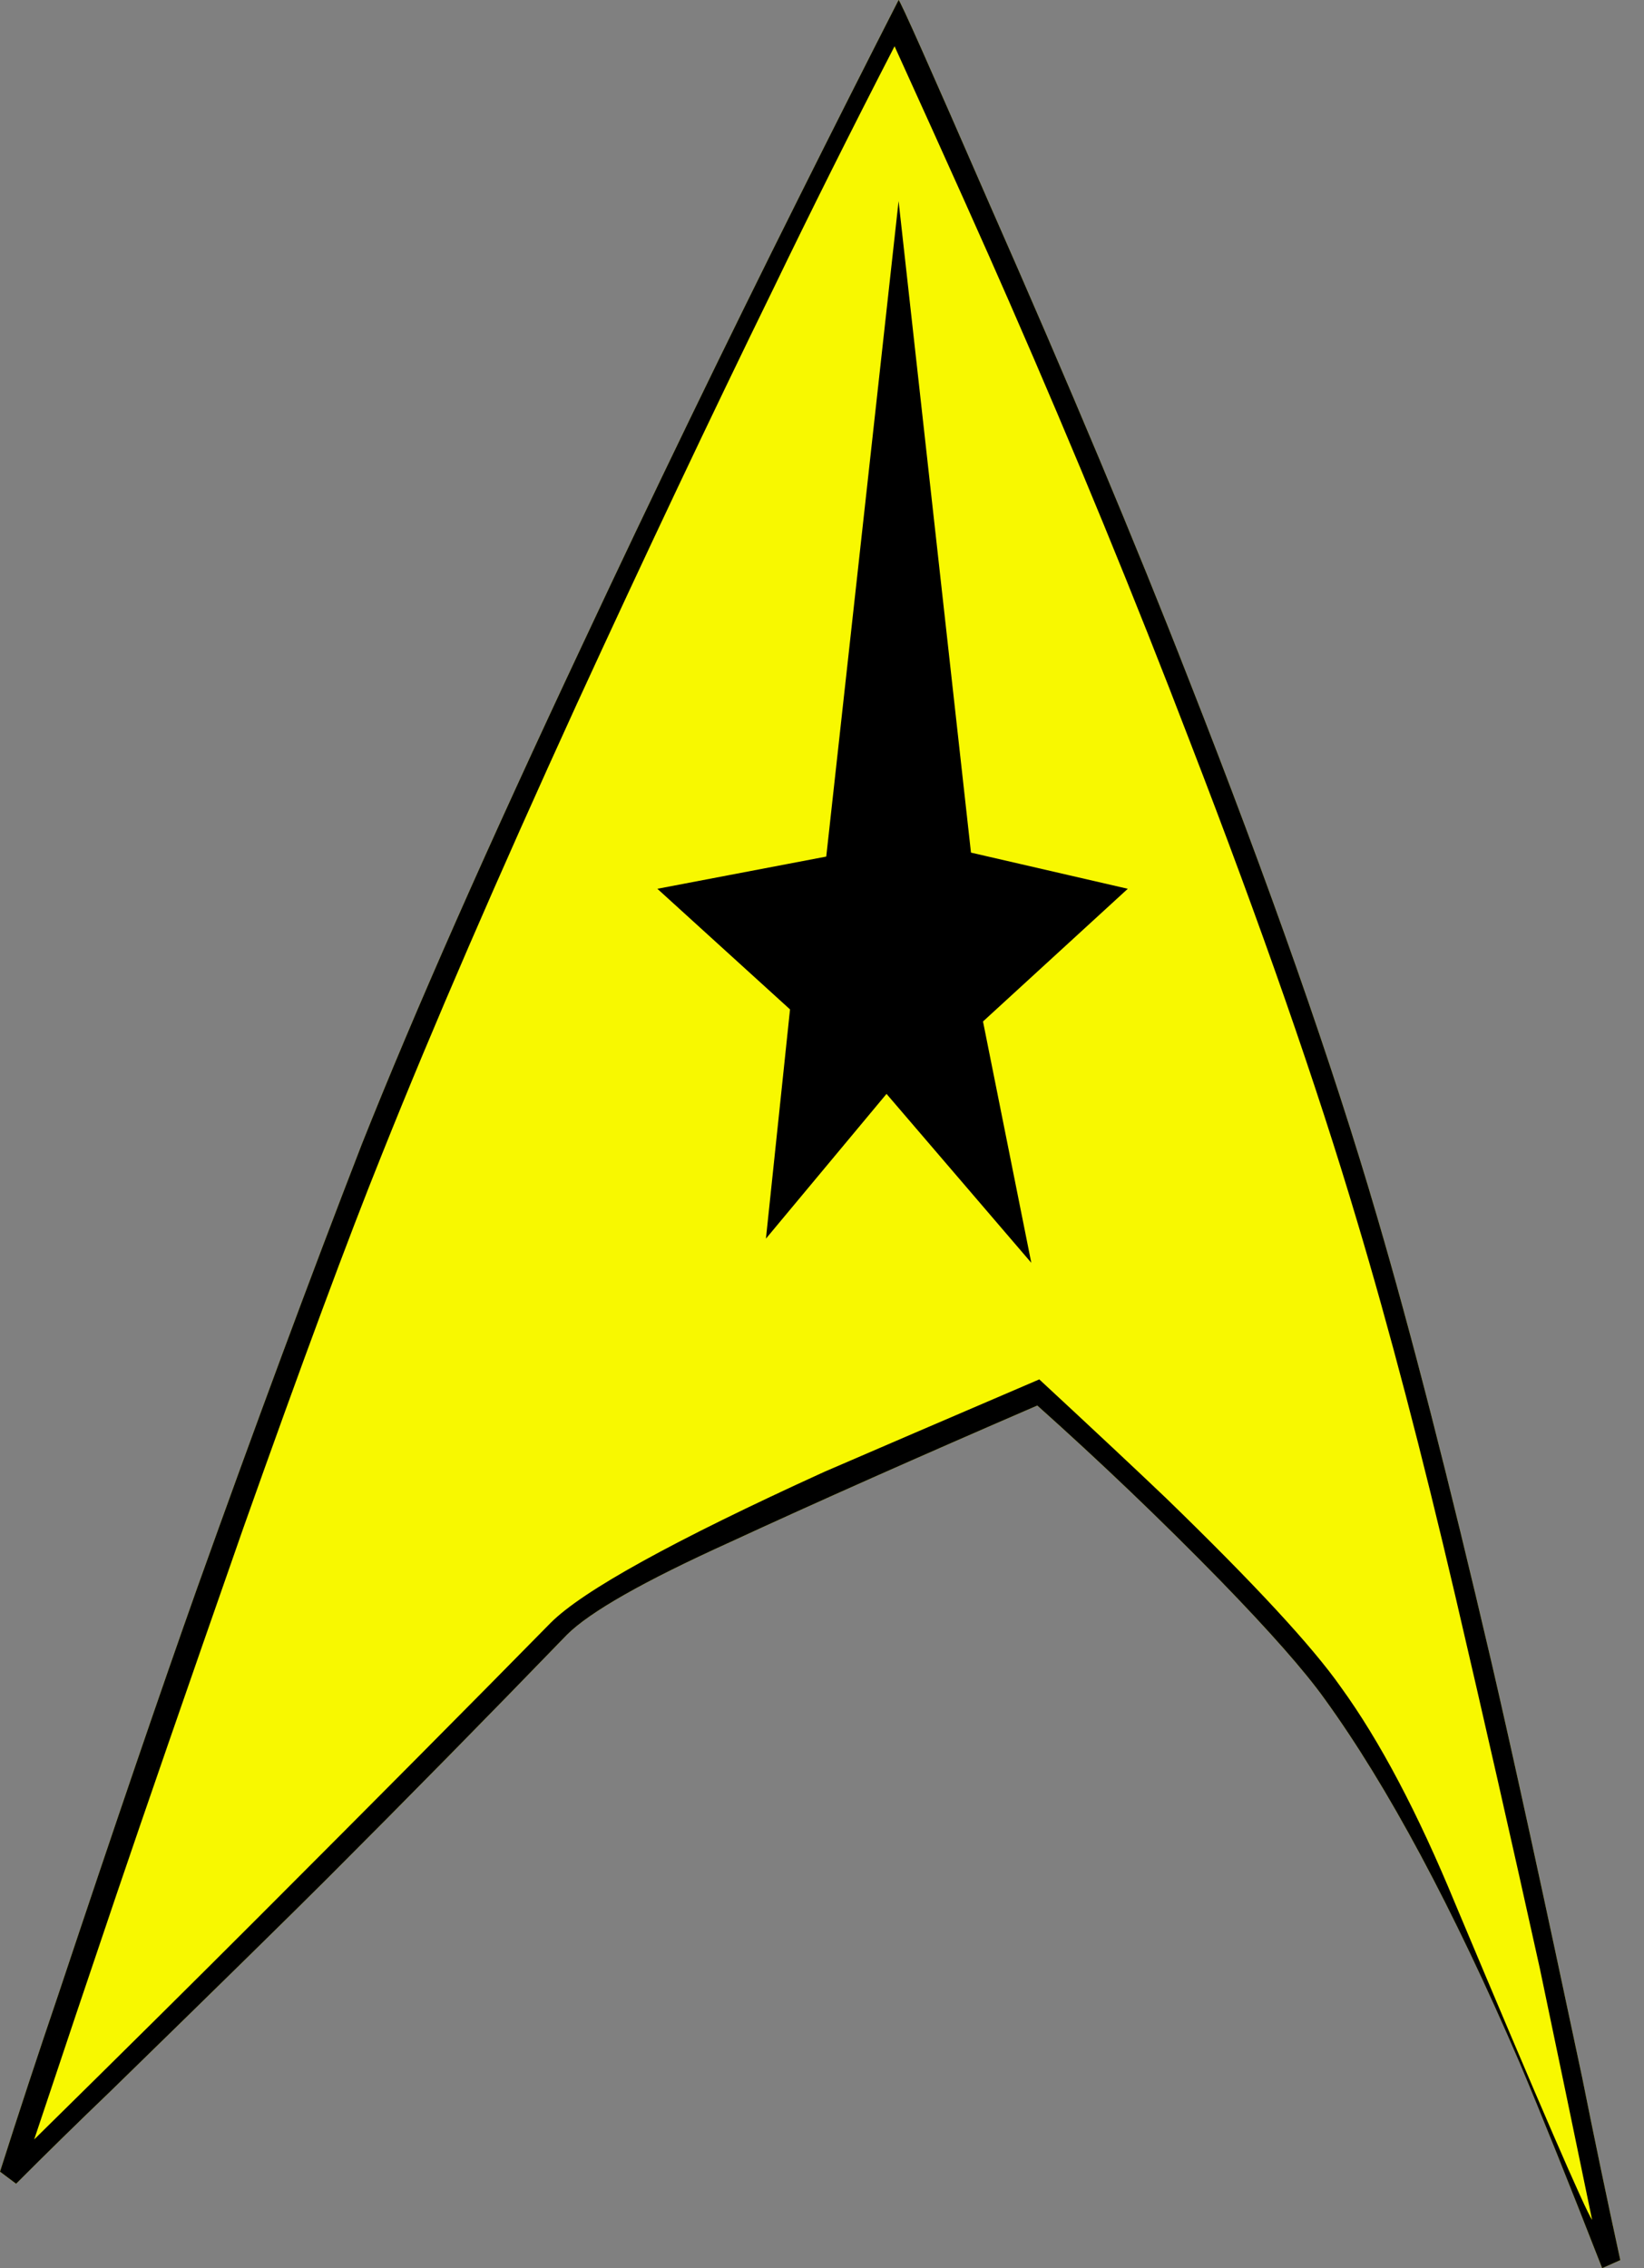<svg width="29" height="40" viewBox="0 0 29 40" fill="none" xmlns="http://www.w3.org/2000/svg">
<rect x="0" y="0" width="29" height="40" fill="#808080" stroke="none"/>
<path d="M28.582 39.858L28.262 40C27.671 38.487 27.187 37.281 26.808 36.383C25.627 33.641 24.48 31.501 23.369 29.965C23.014 29.468 22.399 28.771 21.525 27.872C20.485 26.808 19.409 25.78 18.298 24.787C16.218 25.686 14.409 26.489 12.872 27.199C11.359 27.884 10.402 28.428 10 28.83C8.605 30.272 7.199 31.702 5.78 33.121C5.189 33.712 3.913 34.965 1.95 36.879C1.383 37.423 0.827 37.967 0.284 38.511L0 38.298C0.331 37.258 0.674 36.218 1.028 35.177C2.021 32.199 2.837 29.811 3.475 28.014C4.515 25.106 5.485 22.494 6.383 20.177C7.305 17.86 8.605 14.917 10.284 11.348C11.513 8.723 12.79 6.087 14.114 3.44C14.681 2.305 15.26 1.158 15.851 0C15.875 0 16.407 1.194 17.447 3.582C18.865 6.797 20.035 9.586 20.957 11.95C22.399 15.615 23.511 18.782 24.291 21.454C24.882 23.463 25.556 26.087 26.312 29.326C26.69 30.957 27.222 33.392 27.908 36.631C28.121 37.695 28.345 38.771 28.582 39.858Z" fill="#F8F800"/>
<path d="M28.582 39.858L28.262 40C27.671 38.487 27.187 37.281 26.808 36.383C25.627 33.641 24.48 31.501 23.369 29.965C23.014 29.468 22.399 28.771 21.525 27.872C20.485 26.808 19.409 25.78 18.298 24.787C16.218 25.686 14.409 26.489 12.872 27.199C11.359 27.884 10.402 28.428 10 28.83C8.605 30.272 7.199 31.702 5.78 33.121C5.189 33.712 3.913 34.965 1.95 36.879C1.383 37.423 0.827 37.967 0.284 38.511L0 38.298C0.331 37.258 0.674 36.218 1.028 35.177C2.021 32.199 2.837 29.811 3.475 28.014C4.515 25.106 5.485 22.494 6.383 20.177C7.305 17.86 8.605 14.917 10.284 11.348C11.513 8.723 12.79 6.087 14.114 3.44C14.681 2.305 15.26 1.158 15.851 0C15.875 0 16.407 1.194 17.447 3.582C18.865 6.797 20.035 9.586 20.957 11.95C22.399 15.615 23.511 18.782 24.291 21.454C24.882 23.463 25.556 26.087 26.312 29.326C26.69 30.957 27.222 33.392 27.908 36.631C28.121 37.695 28.345 38.771 28.582 39.858ZM28.085 39.149C27.778 37.66 27.47 36.182 27.163 34.716C26.667 32.471 26.17 30.284 25.674 28.156C25.083 25.627 24.503 23.416 23.936 21.525C23.227 19.137 22.246 16.324 20.993 13.085C20.024 10.556 18.96 7.967 17.801 5.319C17.399 4.397 16.726 2.896 15.78 0.816C15 2.329 14.291 3.747 13.652 5.071C12.541 7.34 11.383 9.787 10.177 12.411C8.783 15.461 7.636 18.109 6.738 20.355C6.147 21.82 5.331 24.019 4.291 26.95C3.274 29.858 2.53 32.01 2.057 33.404C1.584 34.799 1.099 36.241 0.603 37.73C2.116 36.241 3.428 34.941 4.539 33.83C6.619 31.749 8.345 30.012 9.716 28.617C10.284 28.05 11.891 27.163 14.539 25.957C15.414 25.579 16.678 25.035 18.333 24.326C19.303 25.225 20.047 25.922 20.567 26.418C22.128 27.931 23.156 29.043 23.652 29.752C24.338 30.697 25.012 31.974 25.674 33.582C27.163 37.128 27.967 38.983 28.085 39.149ZM19.894 15.674L17.34 18.014L18.192 22.27L15.638 19.291L13.511 21.844L13.936 17.801L11.596 15.674L14.575 15.106L15.851 3.546L17.128 15.036L19.894 15.674Z" fill="black"/>
</svg>
